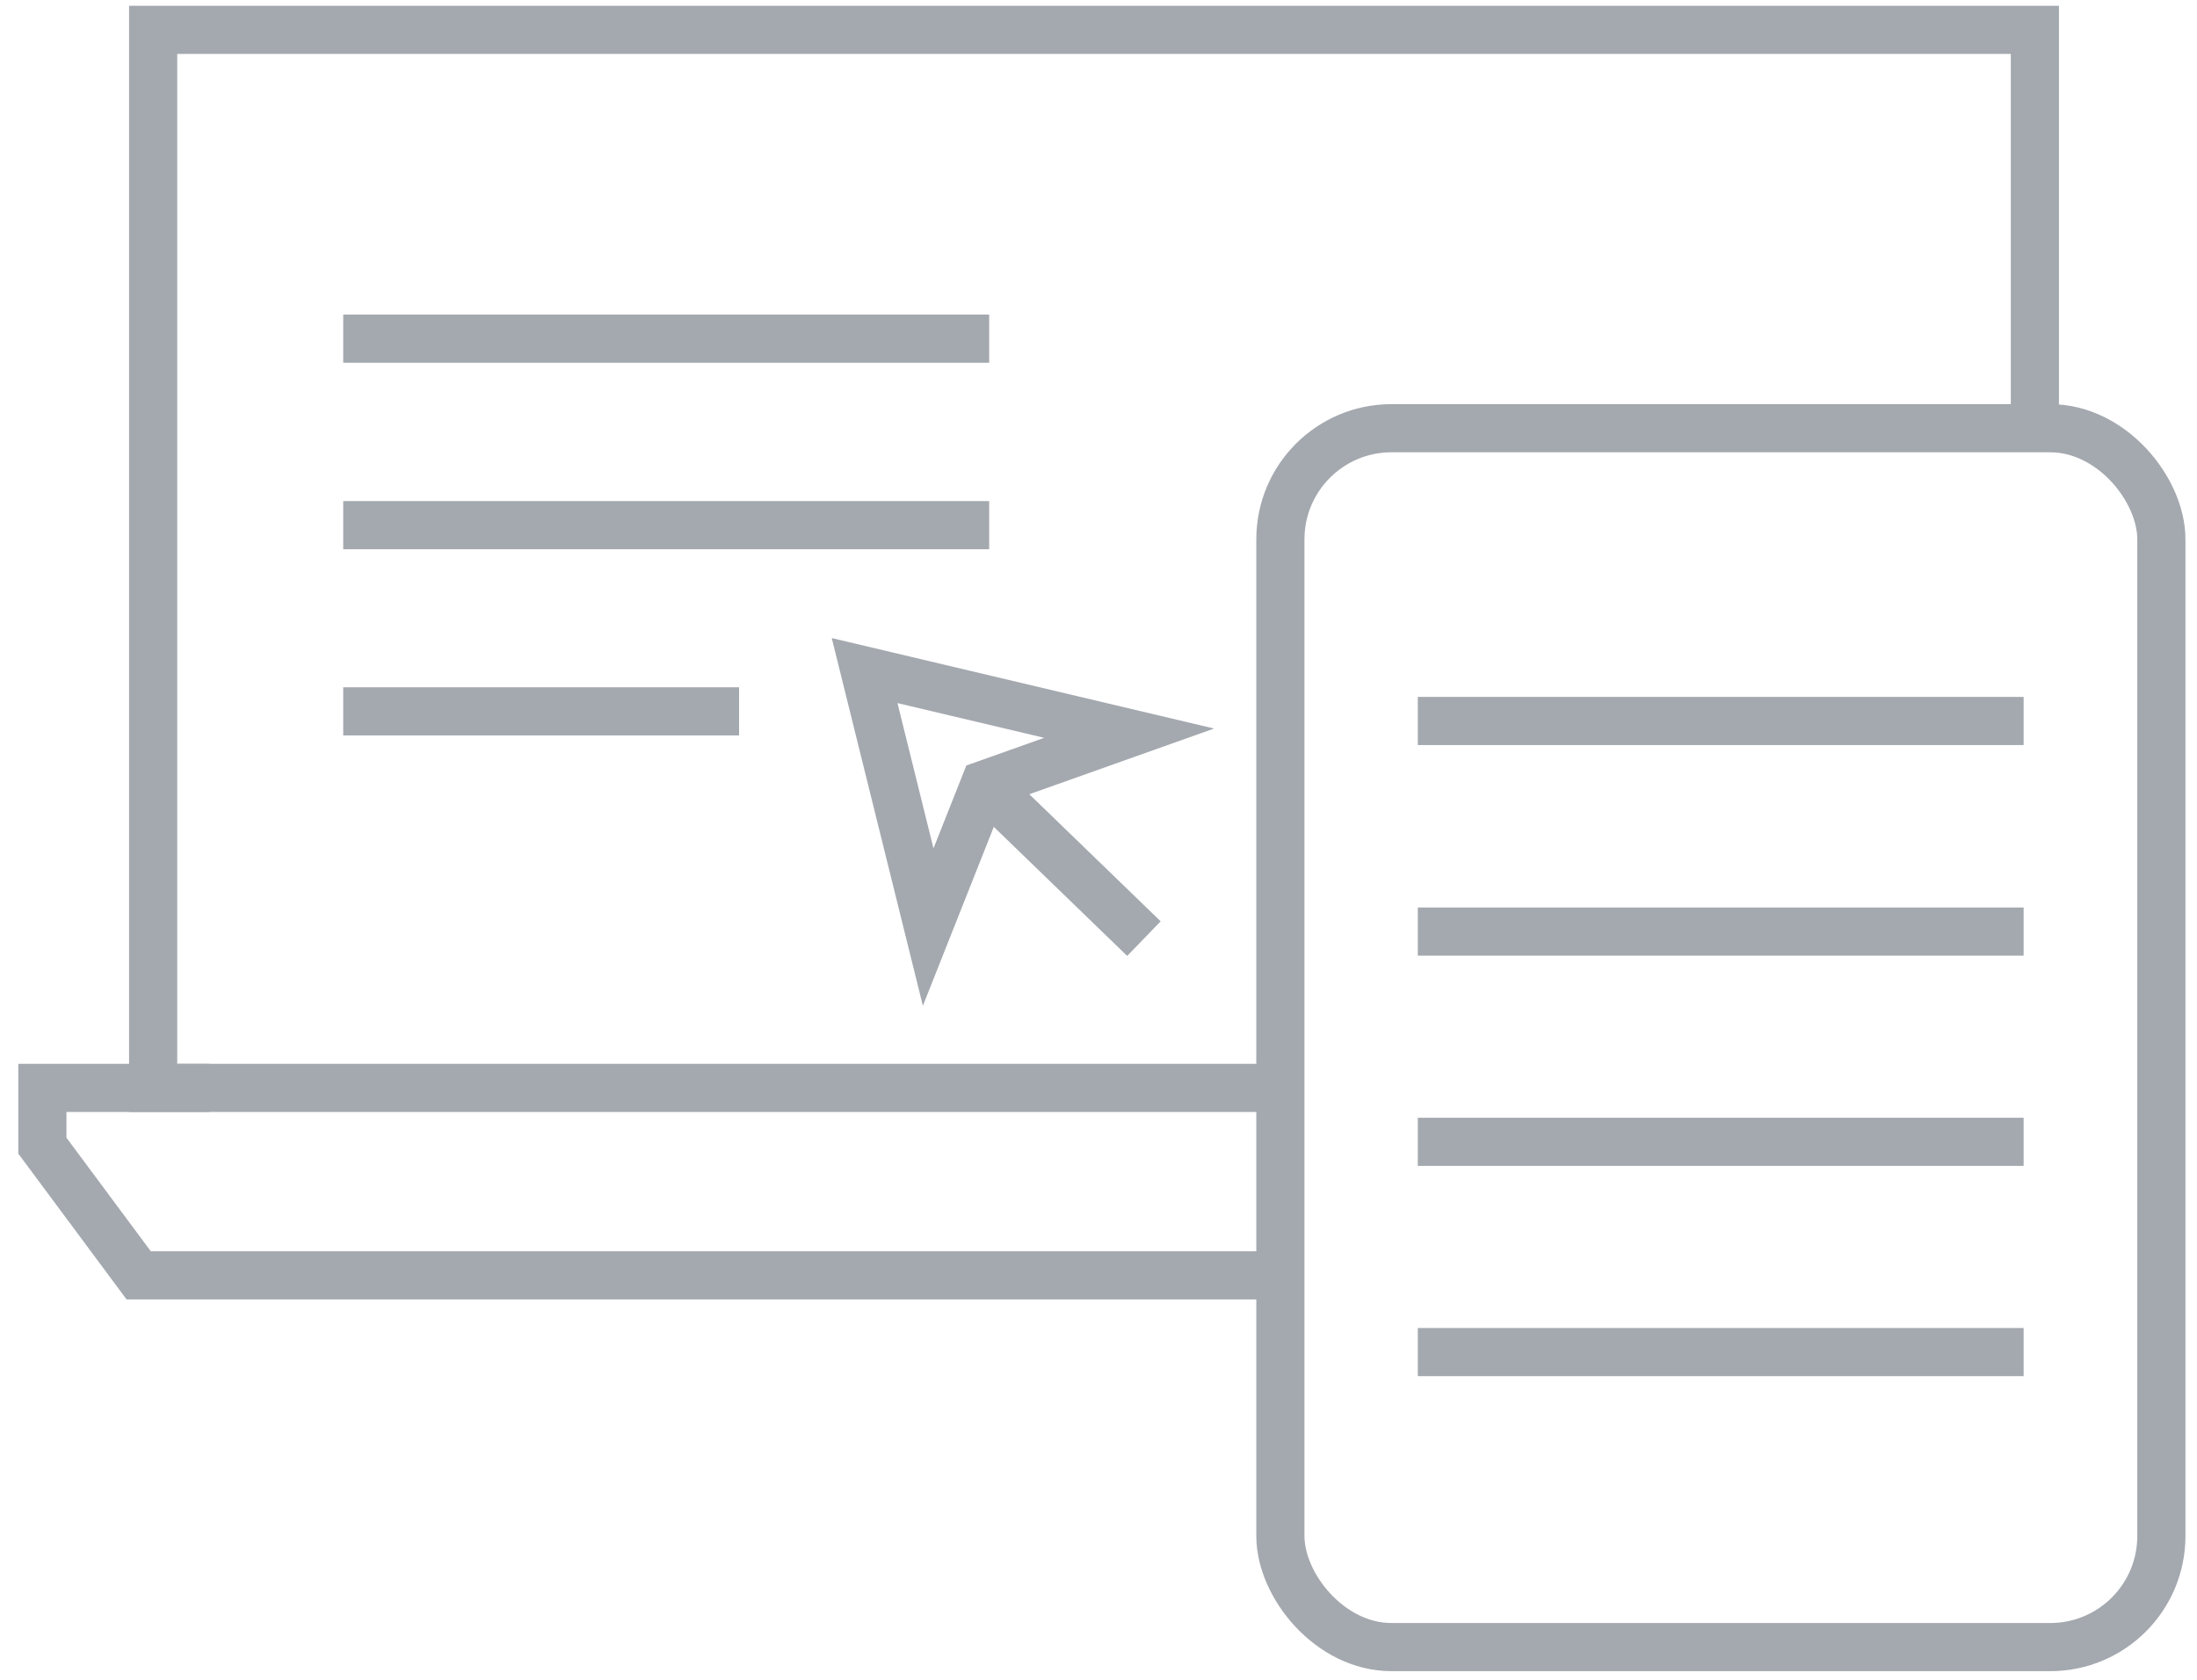 <svg id="Layer_1" data-name="Layer 1" xmlns="http://www.w3.org/2000/svg" xmlns:xlink="http://www.w3.org/1999/xlink" viewBox="0 0 68.43 52.34"><defs><style>.cls-1,.cls-3{fill:none;}.cls-2{clip-path:url(#clip-path);}.cls-3{stroke:#a4a9af;stroke-miterlimit:10;stroke-width:1.5px;}</style><clipPath id="clip-path"><rect class="cls-1" x="-5.31" y="-16.1" width="79.26" height="84.44"/></clipPath></defs><title>blended</title><g class="cls-2"><polyline class="cls-3" points="39.34 33.89 4.77 33.89 4.77 0.93 23.6 0.93 49.91 0.93 63.38 0.93 63.38 12.89"/><polyline class="cls-3" points="39.53 39.73 4.32 39.73 1.32 35.69 1.32 33.89 6.52 33.89"/><polygon class="cls-3" points="35.17 22.84 30.67 24.44 28.91 28.88 26.93 20.89 35.17 22.84"/><line class="cls-3" x1="35.63" y1="29.24" x2="30.67" y2="24.44"/><line class="cls-3" x1="10.69" y1="22.16" x2="23.02" y2="22.16"/><line class="cls-3" x1="10.69" y1="16.36" x2="30.81" y2="16.36"/><line class="cls-3" x1="10.69" y1="10.55" x2="30.81" y2="10.55"/><g class="cls-2"><rect class="cls-3" x="39.88" y="13.34" width="27.44" height="37.97" rx="3.46"/><line class="cls-3" x1="44.16" y1="22.46" x2="63.03" y2="22.46"/><line class="cls-3" x1="44.16" y1="29.02" x2="63.03" y2="29.02"/><line class="cls-3" x1="44.16" y1="35.57" x2="63.03" y2="35.57"/><line class="cls-3" x1="44.16" y1="42.12" x2="63.03" y2="42.12"/></g></g></svg>